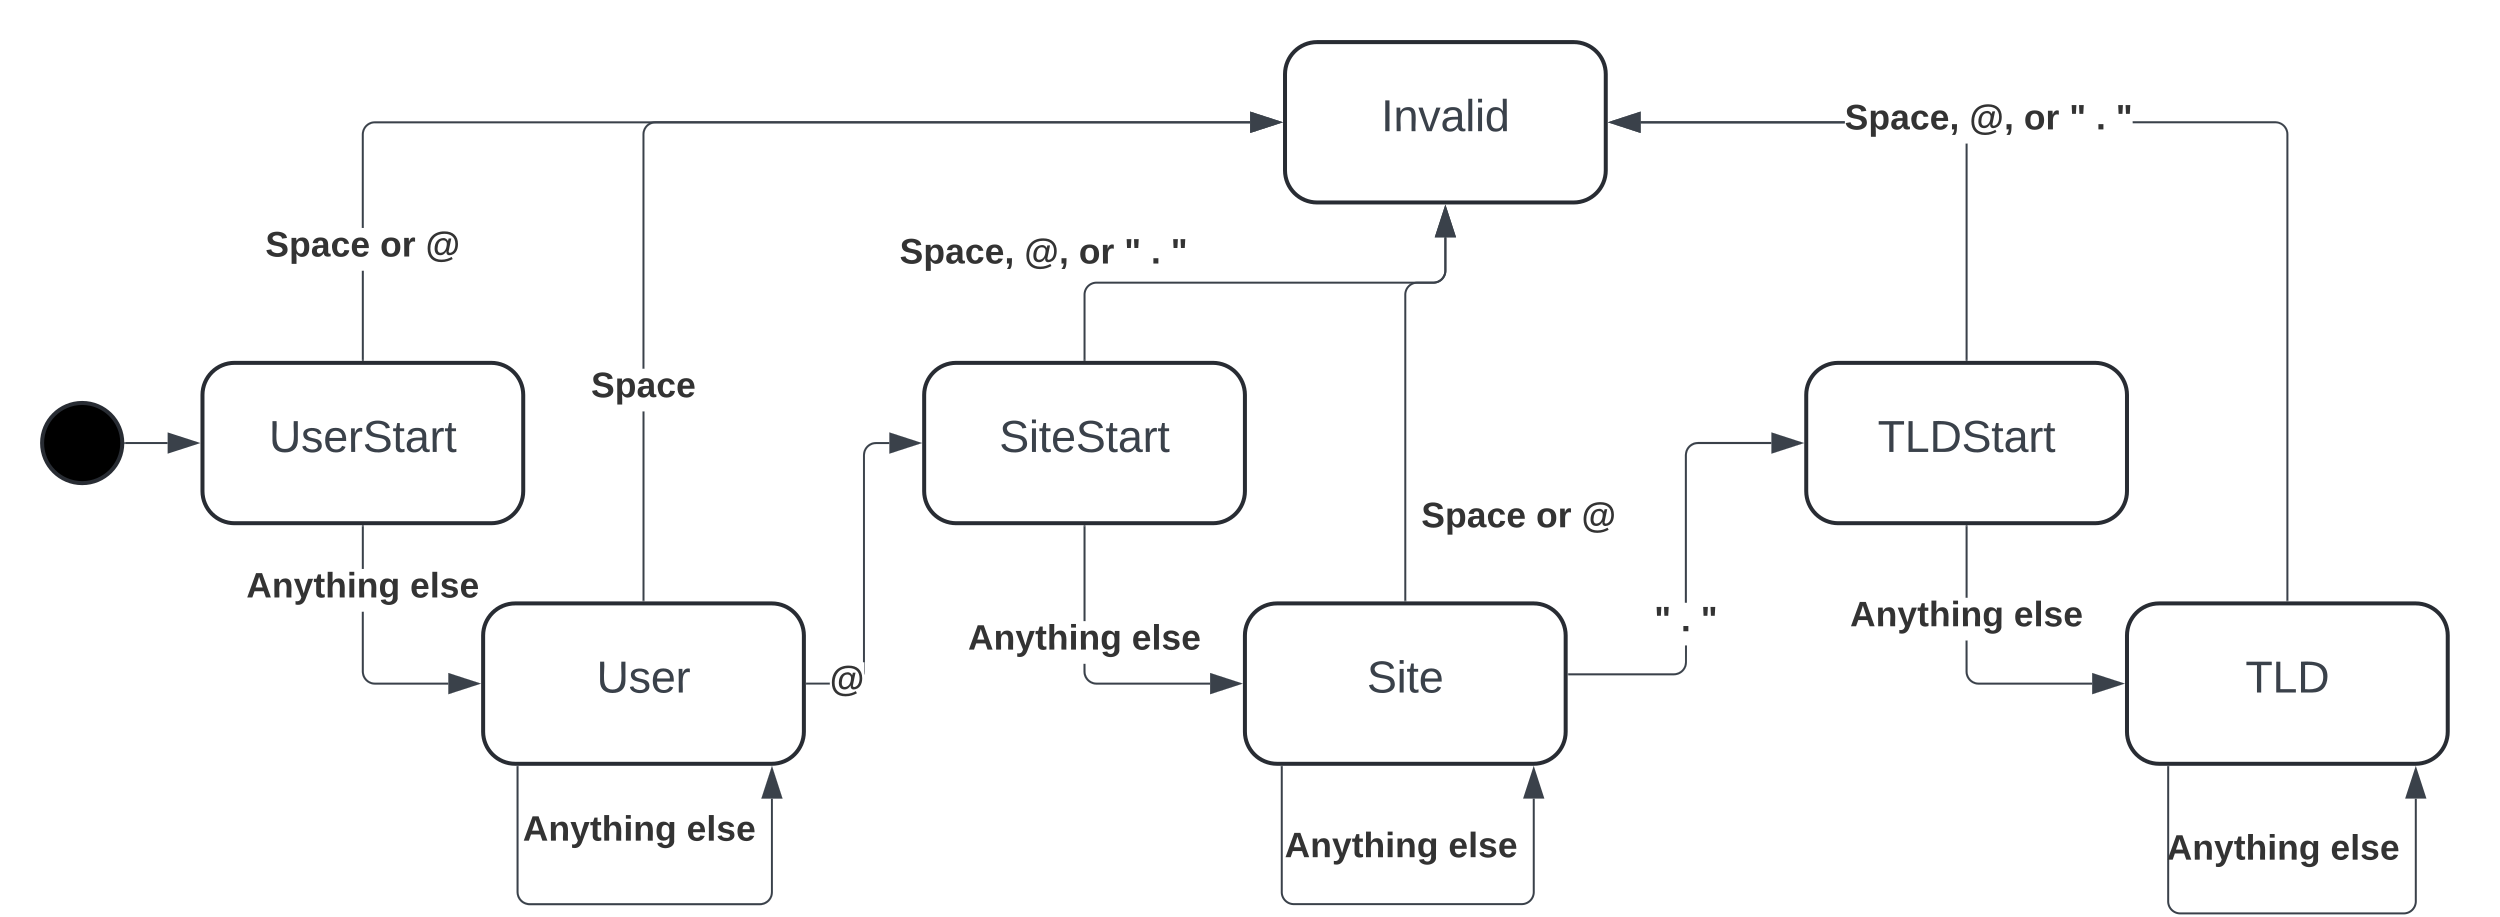 <svg xmlns="http://www.w3.org/2000/svg" xmlns:xlink="http://www.w3.org/1999/xlink" xmlns:lucid="lucid" width="1247.07" height="457.64"><g transform="translate(121 -299)" lucid:page-tab-id="vTy1JPFnXTtO"><path d="M-500 0h2000v1000H-500z" fill="#fff"/><path d="M-60 520c0 11.05-8.95 20-20 20s-20-8.95-20-20 8.95-20 20-20 20 8.95 20 20z" stroke="#282c33" stroke-width="2"/><path d="M-58.5 520h21.12" stroke="#3a414a" fill="none"/><path d="M-58.5 520.48h-.55l.05-.44-.02-.5h.53z" stroke="#3a414a" stroke-width=".05" fill="#3a414a"/><path d="M-22.62 520l-14.26 4.63v-9.26z" stroke="#3a414a" fill="#3a414a"/><path d="M136 600c-8.84 0-16 7.16-16 16v48c0 8.84 7.16 16 16 16h128c8.84 0 16-7.16 16-16v-48c0-8.84-7.16-16-16-16z" stroke="#282c33" stroke-width="2" fill="#fff"/><use xlink:href="#a" transform="matrix(1,0,0,1,128,608) translate(48.605 36.444)"/><path d="M137.66 743.98l.07.88.2.85.34.8.45.75.56.66.66.57.74.45.8.33.84.2.9.07h114.83l.88-.06.84-.2.8-.34.74-.45.67-.56.56-.65.46-.74.32-.8.2-.84.07-.88v-46.6h.94v46.64l-.08 1-.23.98-.4.94-.52.87-.66.78-.77.66-.87.53-.93.4-1 .23-1 .08h-114.9l-1-.08-.98-.24-.95-.4-.87-.52-.77-.66-.65-.77-.53-.86-.4-.94-.23-1-.1-.98V681.5h.96z" stroke="#3a414a" stroke-width=".05" fill="#3a414a"/><path d="M137.66 681.5h-.95v-.5h.96z" fill="#3a414a"/><path stroke="#3a414a" stroke-width=".05" fill="#3a414a"/><path d="M268.7 696.88h-9.27l4.63-14.26z" fill="#3a414a"/><path d="M269.35 697.36h-10.57l5.3-16.28zm-9.27-.95h7.97l-4-12.25z" stroke="#3a414a" stroke-width=".05" fill="#3a414a"/><use xlink:href="#b" transform="matrix(1,0,0,1,139.818,704.132) translate(0 14.222)"/><use xlink:href="#c" transform="matrix(1,0,0,1,139.818,704.132) translate(81.679 14.222)"/><path d="M292.92 640.48H281.5v-.96h11.42zm29.7-120h-6.6l-.88.06-.85.2-.8.34-.75.45-.66.56-.57.65-.45.74-.33.8-.2.84-.07.88v108l-.08 1-.14.58v-6.27h-.74V525.98l.08-1 .24-.98.4-.94.52-.87.66-.78.77-.66.86-.53.94-.4 1-.23.98-.08h6.64z" stroke="#3a414a" stroke-width=".05" fill="#3a414a"/><path d="M281.5 640.48h-.5v-.96h.5z" fill="#3a414a"/><path stroke="#3a414a" stroke-width=".05" fill="#3a414a"/><path d="M337.38 520l-14.26 4.63v-9.26z" fill="#3a414a"/><path d="M338.92 520l-16.28 5.3v-10.6zm-15.33 3.98l12.25-3.98-12.26-3.98z" stroke="#3a414a" stroke-width=".05" fill="#3a414a"/><use xlink:href="#d" transform="matrix(1,0,0,1,292.923,629.333) translate(0 14.222)"/><path d="M200.47 598.5h-.94v-94.26h.94zm302.15-238.02h-296.6l-.88.06-.85.2-.8.34-.75.45-.66.56-.57.65-.45.74-.33.8-.2.84-.08.88v116.9h-.94V365.97l.07-1 .24-.98.4-.94.52-.87.66-.78.77-.66.86-.53.94-.4 1-.23.98-.08h296.64z" stroke="#3a414a" stroke-width=".05" fill="#3a414a"/><path d="M200.47 599h-.94v-.5h.94z" fill="#3a414a"/><path stroke="#3a414a" stroke-width=".05" fill="#3a414a"/><path d="M517.38 360l-14.26 4.63v-9.26z" fill="#3a414a"/><path d="M518.92 360l-16.28 5.3v-10.6zm-15.33 3.98l12.25-3.98-12.26-3.98z" stroke="#3a414a" stroke-width=".05" fill="#3a414a"/><use xlink:href="#e" transform="matrix(1,0,0,1,173.852,482.911) translate(0 14.222)"/><path d="M536 320c-8.84 0-16 7.16-16 16v48c0 8.84 7.16 16 16 16h128c8.84 0 16-7.16 16-16v-48c0-8.84-7.16-16-16-16z" stroke="#282c33" stroke-width="2" fill="#fff"/><use xlink:href="#f" transform="matrix(1,0,0,1,528,328) translate(39.963 36.444)"/><path d="M-4 480c-8.84 0-16 7.16-16 16v48c0 8.84 7.16 16 16 16h128c8.84 0 16-7.16 16-16v-48c0-8.84-7.16-16-16-16z" stroke="#282c33" stroke-width="2" fill="#fff"/><use xlink:href="#g" transform="matrix(1,0,0,1,-12,488) translate(25.179 36.444)"/><path d="M60.48 633.98l.06.88.2.85.34.8.45.75.56.66.65.57.74.45.8.33.84.2.88.07h36.6v.96H65.98l-1-.08-.98-.24-.94-.4-.87-.52-.78-.66-.66-.77-.53-.86-.4-.94-.23-1-.08-.98v-29.88h.95zm0-51.17h-.95v-21.3h.95z" stroke="#3a414a" stroke-width=".05" fill="#3a414a"/><path d="M60.48 561.5h-.95v-.5h.95z" fill="#3a414a"/><path stroke="#3a414a" stroke-width=".05" fill="#3a414a"/><path d="M117.38 640l-14.26 4.63v-9.26z" fill="#3a414a"/><path d="M118.92 640l-16.28 5.3v-10.6zm-15.33 3.98l12.25-3.98-12.26-3.98z" stroke="#3a414a" stroke-width=".05" fill="#3a414a"/><use xlink:href="#b" transform="matrix(1,0,0,1,1.877,582.811) translate(0 14.222)"/><use xlink:href="#c" transform="matrix(1,0,0,1,1.877,582.811) translate(81.679 14.222)"/><path d="M60.48 478.5h-.95v-44.43h.95zM502.6 360.48H66.02l-.88.06-.85.2-.8.34-.75.45-.66.56-.57.65-.45.74-.33.8-.2.84-.07.88v46.7h-.95V366l.07-1 .24-.98.4-.94.52-.87.66-.78.77-.66.86-.53.94-.4 1-.23.98-.08h436.64z" stroke="#3a414a" stroke-width=".05" fill="#3a414a"/><path d="M60.48 479h-.95v-.5h.95z" fill="#3a414a"/><path stroke="#3a414a" stroke-width=".05" fill="#3a414a"/><path d="M517.38 360l-14.26 4.63v-9.26z" fill="#3a414a"/><path d="M518.92 360l-16.28 5.3v-10.6zm-15.33 3.98l12.25-3.98-12.26-3.98z" stroke="#3a414a" stroke-width=".05" fill="#3a414a"/><use xlink:href="#h" transform="matrix(1,0,0,1,11.383,412.733) translate(0 14.222)"/><use xlink:href="#i" transform="matrix(1,0,0,1,11.383,412.733) translate(57.235 14.222)"/><use xlink:href="#j" transform="matrix(1,0,0,1,11.383,412.733) translate(79.901 14.222)"/><path d="M516 600c-8.84 0-16 7.16-16 16v48c0 8.84 7.16 16 16 16h128c8.84 0 16-7.16 16-16v-48c0-8.84-7.16-16-16-16z" stroke="#282c33" stroke-width="2" fill="#fff"/><use xlink:href="#k" transform="matrix(1,0,0,1,508,608) translate(52.895 36.444)"/><path d="M518.38 681.5V744a6 6 0 0 0 6 6h113.7a6 6 0 0 0 6-6v-46.62" stroke="#3a414a" fill="none"/><path d="M518.86 681.5h-.96v-.5h.96z" stroke="#3a414a" stroke-width=".05" fill="#3a414a"/><path d="M644.07 682.62l4.63 14.26h-9.27z" stroke="#3a414a" fill="#3a414a"/><use xlink:href="#b" transform="matrix(1,0,0,1,519.818,712.388) translate(0 14.222)"/><use xlink:href="#c" transform="matrix(1,0,0,1,519.818,712.388) translate(81.679 14.222)"/><path d="M720.48 629.38l-.08 1-.24 1-.4.92-.52.87-.66.77-.77.66-.86.53-.94.4-1 .23-.98.08H661.5v-.95h52.48l.88-.08.85-.2.8-.33.75-.47.66-.56.57-.66.45-.73.33-.8.2-.84.07-.88v-8.33h.96zm42.14-108.9h-36.6l-.88.06-.85.2-.8.34-.75.45-.66.56-.57.65-.45.74-.33.8-.2.84-.07.88v73.67h-.96v-73.72l.08-1 .24-.98.4-.94.52-.87.66-.78.77-.66.86-.53.94-.4 1-.23.98-.08h36.64z" stroke="#3a414a" stroke-width=".05" fill="#3a414a"/><path d="M661.5 635.84h-.5v-.95h.5z" fill="#3a414a"/><path stroke="#3a414a" stroke-width=".05" fill="#3a414a"/><path d="M777.38 520l-14.26 4.63v-9.26z" fill="#3a414a"/><path d="M778.92 520l-16.28 5.3v-10.6zm-15.33 3.98l12.25-3.98-12.26-3.98z" stroke="#3a414a" stroke-width=".05" fill="#3a414a"/><use xlink:href="#l" transform="matrix(1,0,0,1,704.198,599.686) translate(0 14.222)"/><use xlink:href="#m" transform="matrix(1,0,0,1,704.198,599.686) translate(13.333 14.222)"/><use xlink:href="#n" transform="matrix(1,0,0,1,704.198,599.686) translate(23.21 14.222)"/><path d="M956 600c-8.84 0-16 7.16-16 16v48c0 8.84 7.16 16 16 16h128c8.84 0 16-7.16 16-16v-48c0-8.84-7.16-16-16-16z" stroke="#282c33" stroke-width="2" fill="#fff"/><use xlink:href="#o" transform="matrix(1,0,0,1,948,608) translate(51.074 36.444)"/><path d="M580 598.5V446a6 6 0 0 1 6-6h8a6 6 0 0 0 6-6v-16.62" stroke="#3a414a" fill="none"/><path d="M580.48 599h-.96v-.5h.96z" stroke="#3a414a" stroke-width=".05" fill="#3a414a"/><path d="M600 402.62l4.63 14.26h-9.26z" stroke="#3a414a" fill="#3a414a"/><use xlink:href="#h" transform="matrix(1,0,0,1,588,547.795) translate(0 14.222)"/><use xlink:href="#i" transform="matrix(1,0,0,1,588,547.795) translate(57.235 14.222)"/><use xlink:href="#j" transform="matrix(1,0,0,1,588,547.795) translate(79.901 14.222)"/><path d="M960.55 681.5v67.13a6 6 0 0 0 6 6h111.52a6 6 0 0 0 6-6V697.4" stroke="#3a414a" fill="none"/><path d="M961.03 681.5h-.95v-.5h.95z" stroke="#3a414a" stroke-width=".05" fill="#3a414a"/><path d="M1084.07 682.62l4.63 14.26h-9.27z" stroke="#3a414a" fill="#3a414a"/><use xlink:href="#b" transform="matrix(1,0,0,1,959.818,713.596) translate(0 14.222)"/><use xlink:href="#c" transform="matrix(1,0,0,1,959.818,713.596) translate(81.679 14.222)"/><path d="M1015 359.6l1 .24.94.4.87.52.78.66.66.77.53.86.4.94.23 1 .08.98V598.5h-.96V366.02l-.06-.88-.2-.85-.34-.8-.45-.75-.56-.66-.65-.57-.74-.45-.8-.33-.84-.2-.88-.07h-71.14v-.96h71.18zm-317.62.88v-.96h101.8v.96z" stroke="#3a414a" stroke-width=".05" fill="#3a414a"/><path d="M1020.48 599h-.96v-.5h.96z" fill="#3a414a"/><path stroke="#3a414a" stroke-width=".05" fill="#3a414a"/><path d="M696.88 364.63L682.62 360l14.26-4.63z" fill="#3a414a"/><path d="M697.36 365.3l-16.28-5.3 16.28-5.3zm-13.2-5.3l12.25 3.98v-7.96z" stroke="#3a414a" stroke-width=".05" fill="#3a414a"/><use xlink:href="#p" transform="matrix(1,0,0,1,799.187,349.333) translate(0 14.222)"/><use xlink:href="#q" transform="matrix(1,0,0,1,799.187,349.333) translate(62.173 14.222)"/><use xlink:href="#r" transform="matrix(1,0,0,1,799.187,349.333) translate(89.383 14.222)"/><use xlink:href="#s" transform="matrix(1,0,0,1,799.187,349.333) translate(112.049 14.222)"/><use xlink:href="#t" transform="matrix(1,0,0,1,799.187,349.333) translate(125.383 14.222)"/><use xlink:href="#n" transform="matrix(1,0,0,1,799.187,349.333) translate(135.259 14.222)"/><path d="M356 480c-8.84 0-16 7.16-16 16v48c0 8.84 7.16 16 16 16h128c8.84 0 16-7.16 16-16v-48c0-8.84-7.16-16-16-16z" stroke="#282c33" stroke-width="2" fill="#fff"/><use xlink:href="#u" transform="matrix(1,0,0,1,348,488) translate(29.469 36.444)"/><path d="M420.48 633.98l.06.88.2.85.34.8.45.75.56.66.65.57.74.45.8.33.84.2.88.07h56.6v.96h-56.64l-1-.08-.98-.24-.94-.4-.87-.52-.78-.66-.66-.77-.53-.86-.4-.94-.23-1-.08-.98v-3.87h.96zm0-25.16h-.96V561.5h.96z" stroke="#3a414a" stroke-width=".05" fill="#3a414a"/><path d="M420.48 561.5h-.96v-.5h.96z" fill="#3a414a"/><path stroke="#3a414a" stroke-width=".05" fill="#3a414a"/><path d="M497.38 640l-14.26 4.63v-9.26z" fill="#3a414a"/><path d="M498.92 640l-16.28 5.3v-10.6zm-15.33 3.98l12.25-3.98-12.26-3.98z" stroke="#3a414a" stroke-width=".05" fill="#3a414a"/><use xlink:href="#b" transform="matrix(1,0,0,1,361.877,608.82) translate(0 14.222)"/><use xlink:href="#c" transform="matrix(1,0,0,1,361.877,608.82) translate(81.679 14.222)"/><path d="M420 478.5V446a6 6 0 0 1 6-6h168a6 6 0 0 0 6-6v-16.62" stroke="#3a414a" fill="none"/><path d="M420.48 479h-.96v-.5h.96z" stroke="#3a414a" stroke-width=".05" fill="#3a414a"/><path d="M600 402.62l4.63 14.26h-9.26z" stroke="#3a414a" fill="#3a414a"/><g><use xlink:href="#p" transform="matrix(1,0,0,1,327.779,416.219) translate(0 14.222)"/><use xlink:href="#q" transform="matrix(1,0,0,1,327.779,416.219) translate(62.173 14.222)"/><use xlink:href="#r" transform="matrix(1,0,0,1,327.779,416.219) translate(89.383 14.222)"/><use xlink:href="#s" transform="matrix(1,0,0,1,327.779,416.219) translate(112.049 14.222)"/><use xlink:href="#t" transform="matrix(1,0,0,1,327.779,416.219) translate(125.383 14.222)"/><use xlink:href="#n" transform="matrix(1,0,0,1,327.779,416.219) translate(135.259 14.222)"/></g><path d="M796 480c-8.84 0-16 7.16-16 16v48c0 8.84 7.16 16 16 16h128c8.84 0 16-7.16 16-16v-48c0-8.84-7.16-16-16-16z" stroke="#282c33" stroke-width="2" fill="#fff"/><g><use xlink:href="#v" transform="matrix(1,0,0,1,788,488) translate(27.648 36.444)"/></g><path d="M860.48 633.98l.06.88.2.85.34.8.45.75.56.66.65.57.74.45.8.33.84.2.88.07h56.6v.96h-56.64l-1-.08-.98-.24-.94-.4-.87-.52-.78-.66-.66-.77-.53-.86-.4-.94-.23-1-.08-.98v-15.5h.96zm0-36.8h-.96V561.5h.96z" stroke="#3a414a" stroke-width=".05" fill="#3a414a"/><path d="M860.48 561.5h-.96v-.5h.96z" fill="#3a414a"/><path stroke="#3a414a" stroke-width=".05" fill="#3a414a"/><path d="M937.38 640l-14.26 4.63v-9.26z" fill="#3a414a"/><path d="M938.92 640l-16.28 5.3v-10.6zm-15.33 3.98l12.25-3.98-12.26-3.98z" stroke="#3a414a" stroke-width=".05" fill="#3a414a"/><g><use xlink:href="#b" transform="matrix(1,0,0,1,801.877,597.176) translate(0 14.222)"/><use xlink:href="#c" transform="matrix(1,0,0,1,801.877,597.176) translate(81.679 14.222)"/></g><path d="M860.48 478.5h-.96V370.67h.96zm-163.1-118.02v-.96h101.8v.96z" stroke="#3a414a" stroke-width=".05" fill="#3a414a"/><path d="M860.48 479h-.96v-.5h.96z" fill="#3a414a"/><path stroke="#3a414a" stroke-width=".05" fill="#3a414a"/><path d="M696.88 364.63L682.62 360l14.26-4.63z" fill="#3a414a"/><path d="M697.36 365.3l-16.28-5.3 16.28-5.3zm-13.2-5.3l12.25 3.98v-7.96z" stroke="#3a414a" stroke-width=".05" fill="#3a414a"/><defs><path fill="#3a414a" d="M232-93c-1 65-40 97-104 97C67 4 28-28 28-90v-158h33c8 89-33 224 67 224 102 0 64-133 71-224h33v155" id="w"/><path fill="#3a414a" d="M135-143c-3-34-86-38-87 0 15 53 115 12 119 90S17 21 10-45l28-5c4 36 97 45 98 0-10-56-113-15-118-90-4-57 82-63 122-42 12 7 21 19 24 35" id="x"/><path fill="#3a414a" d="M100-194c63 0 86 42 84 106H49c0 40 14 67 53 68 26 1 43-12 49-29l28 8c-11 28-37 45-77 45C44 4 14-33 15-96c1-61 26-98 85-98zm52 81c6-60-76-77-97-28-3 7-6 17-6 28h103" id="y"/><path fill="#3a414a" d="M114-163C36-179 61-72 57 0H25l-1-190h30c1 12-1 29 2 39 6-27 23-49 58-41v29" id="z"/><g id="a"><use transform="matrix(0.062,0,0,0.062,0,0)" xlink:href="#w"/><use transform="matrix(0.062,0,0,0.062,15.988,0)" xlink:href="#x"/><use transform="matrix(0.062,0,0,0.062,27.099,0)" xlink:href="#y"/><use transform="matrix(0.062,0,0,0.062,39.444,0)" xlink:href="#z"/></g><path fill="#333" d="M199 0l-22-63H83L61 0H9l90-248h61L250 0h-51zm-33-102l-36-108c-10 38-24 72-36 108h72" id="A"/><path fill="#333" d="M135-194c87-1 58 113 63 194h-50c-7-57 23-157-34-157-59 0-34 97-39 157H25l-1-190h47c2 12-1 28 3 38 12-26 28-41 61-42" id="B"/><path fill="#333" d="M123 10C108 53 80 86 19 72V37c35 8 53-11 59-39L3-190h52l48 148c12-52 28-100 44-148h51" id="C"/><path fill="#333" d="M115-3C79 11 28 4 28-45v-112H4v-33h27l15-45h31v45h36v33H77v99c-1 23 16 31 38 25v30" id="D"/><path fill="#333" d="M114-157C55-157 80-60 75 0H25v-261h50l-1 109c12-26 28-41 61-42 86-1 58 113 63 194h-50c-7-57 23-157-34-157" id="E"/><path fill="#333" d="M25-224v-37h50v37H25zM25 0v-190h50V0H25" id="F"/><path fill="#333" d="M195-6C206 82 75 100 31 46c-4-6-6-13-8-21l49-6c3 16 16 24 34 25 40 0 42-37 40-79-11 22-30 35-61 35-53 0-70-43-70-97 0-56 18-96 73-97 30 0 46 14 59 34l2-30h47zm-90-29c32 0 41-27 41-63 0-35-9-62-40-62-32 0-39 29-40 63 0 36 9 62 39 62" id="G"/><g id="b"><use transform="matrix(0.049,0,0,0.049,0,0)" xlink:href="#A"/><use transform="matrix(0.049,0,0,0.049,12.79,0)" xlink:href="#B"/><use transform="matrix(0.049,0,0,0.049,23.605,0)" xlink:href="#C"/><use transform="matrix(0.049,0,0,0.049,33.481,0)" xlink:href="#D"/><use transform="matrix(0.049,0,0,0.049,39.358,0)" xlink:href="#E"/><use transform="matrix(0.049,0,0,0.049,50.173,0)" xlink:href="#F"/><use transform="matrix(0.049,0,0,0.049,55.111,0)" xlink:href="#B"/><use transform="matrix(0.049,0,0,0.049,65.926,0)" xlink:href="#G"/></g><path fill="#333" d="M185-48c-13 30-37 53-82 52C43 2 14-33 14-96s30-98 90-98c62 0 83 45 84 108H66c0 31 8 55 39 56 18 0 30-7 34-22zm-45-69c5-46-57-63-70-21-2 6-4 13-4 21h74" id="H"/><path fill="#333" d="M25 0v-261h50V0H25" id="I"/><path fill="#333" d="M137-138c1-29-70-34-71-4 15 46 118 7 119 86 1 83-164 76-172 9l43-7c4 19 20 25 44 25 33 8 57-30 24-41C81-84 22-81 20-136c-2-80 154-74 161-7" id="J"/><g id="c"><use transform="matrix(0.049,0,0,0.049,0,0)" xlink:href="#H"/><use transform="matrix(0.049,0,0,0.049,9.877,0)" xlink:href="#I"/><use transform="matrix(0.049,0,0,0.049,14.815,0)" xlink:href="#J"/><use transform="matrix(0.049,0,0,0.049,24.691,0)" xlink:href="#H"/></g><path fill="#333" d="M192-256c86 0 138 45 138 129 0 61-26 109-84 114-27 2-36-18-34-42-11 22-31 42-62 42-41 0-58-28-58-68 0-58 29-104 88-107 26-1 39 14 48 30l7-26h27L235-53c-1 11 6 15 14 16 38-7 54-45 54-90 0-68-42-104-111-104-92 0-143 58-143 150C49-9 89 32 162 32c43 0 75-12 103-28l11 22c-32 17-67 31-116 31C71 57 21 7 21-81c0-109 65-175 171-175zM156-38c42-5 58-44 60-89 1-24-14-38-37-38-41 0-55 40-57 84-1 25 9 46 34 43" id="K"/><use transform="matrix(0.049,0,0,0.049,0,0)" xlink:href="#K" id="d"/><path fill="#333" d="M169-182c-1-43-94-46-97-3 18 66 151 10 154 114 3 95-165 93-204 36-6-8-10-19-12-30l50-8c3 46 112 56 116 5-17-69-150-10-154-114-4-87 153-88 188-35 5 8 8 18 10 28" id="L"/><path fill="#333" d="M135-194c53 0 70 44 70 98 0 56-19 98-73 100-31 1-45-17-59-34 3 33 2 69 2 105H25l-1-265h48c2 10 0 23 3 31 11-24 29-35 60-35zM114-30c33 0 39-31 40-66 0-38-9-64-40-64-56 0-55 130 0 130" id="M"/><path fill="#333" d="M133-34C117-15 103 5 69 4 32 3 11-16 11-54c-1-60 55-63 116-61 1-26-3-47-28-47-18 1-26 9-28 27l-52-2c7-38 36-58 82-57s74 22 75 68l1 82c-1 14 12 18 25 15v27c-30 8-71 5-69-32zm-48 3c29 0 43-24 42-57-32 0-66-3-65 30 0 17 8 27 23 27" id="N"/><path fill="#333" d="M190-63c-7 42-38 67-86 67-59 0-84-38-90-98-12-110 154-137 174-36l-49 2c-2-19-15-32-35-32-30 0-35 28-38 64-6 74 65 87 74 30" id="O"/><g id="e"><use transform="matrix(0.049,0,0,0.049,0,0)" xlink:href="#L"/><use transform="matrix(0.049,0,0,0.049,11.852,0)" xlink:href="#M"/><use transform="matrix(0.049,0,0,0.049,22.667,0)" xlink:href="#N"/><use transform="matrix(0.049,0,0,0.049,32.543,0)" xlink:href="#O"/><use transform="matrix(0.049,0,0,0.049,42.42,0)" xlink:href="#H"/></g><path fill="#3a414a" d="M33 0v-248h34V0H33" id="P"/><path fill="#3a414a" d="M117-194c89-4 53 116 60 194h-32v-121c0-31-8-49-39-48C34-167 62-67 57 0H25l-1-190h30c1 10-1 24 2 32 11-22 29-35 61-36" id="Q"/><path fill="#3a414a" d="M108 0H70L1-190h34L89-25l56-165h34" id="R"/><path fill="#3a414a" d="M141-36C126-15 110 5 73 4 37 3 15-17 15-53c-1-64 63-63 125-63 3-35-9-54-41-54-24 1-41 7-42 31l-33-3c5-37 33-52 76-52 45 0 72 20 72 64v82c-1 20 7 32 28 27v20c-31 9-61-2-59-35zM48-53c0 20 12 33 32 33 41-3 63-29 60-74-43 2-92-5-92 41" id="S"/><path fill="#3a414a" d="M24 0v-261h32V0H24" id="T"/><path fill="#3a414a" d="M24-231v-30h32v30H24zM24 0v-190h32V0H24" id="U"/><path fill="#3a414a" d="M85-194c31 0 48 13 60 33l-1-100h32l1 261h-30c-2-10 0-23-3-31C134-8 116 4 85 4 32 4 16-35 15-94c0-66 23-100 70-100zm9 24c-40 0-46 34-46 75 0 40 6 74 45 74 42 0 51-32 51-76 0-42-9-74-50-73" id="V"/><g id="f"><use transform="matrix(0.062,0,0,0.062,0,0)" xlink:href="#P"/><use transform="matrix(0.062,0,0,0.062,6.173,0)" xlink:href="#Q"/><use transform="matrix(0.062,0,0,0.062,18.519,0)" xlink:href="#R"/><use transform="matrix(0.062,0,0,0.062,29.63,0)" xlink:href="#S"/><use transform="matrix(0.062,0,0,0.062,41.975,0)" xlink:href="#T"/><use transform="matrix(0.062,0,0,0.062,46.852,0)" xlink:href="#U"/><use transform="matrix(0.062,0,0,0.062,51.728,0)" xlink:href="#V"/></g><path fill="#3a414a" d="M185-189c-5-48-123-54-124 2 14 75 158 14 163 119 3 78-121 87-175 55-17-10-28-26-33-46l33-7c5 56 141 63 141-1 0-78-155-14-162-118-5-82 145-84 179-34 5 7 8 16 11 25" id="W"/><path fill="#3a414a" d="M59-47c-2 24 18 29 38 22v24C64 9 27 4 27-40v-127H5v-23h24l9-43h21v43h35v23H59v120" id="X"/><g id="g"><use transform="matrix(0.062,0,0,0.062,0,0)" xlink:href="#w"/><use transform="matrix(0.062,0,0,0.062,15.988,0)" xlink:href="#x"/><use transform="matrix(0.062,0,0,0.062,27.099,0)" xlink:href="#y"/><use transform="matrix(0.062,0,0,0.062,39.444,0)" xlink:href="#z"/><use transform="matrix(0.062,0,0,0.062,46.79,0)" xlink:href="#W"/><use transform="matrix(0.062,0,0,0.062,61.605,0)" xlink:href="#X"/><use transform="matrix(0.062,0,0,0.062,67.778,0)" xlink:href="#S"/><use transform="matrix(0.062,0,0,0.062,80.123,0)" xlink:href="#z"/><use transform="matrix(0.062,0,0,0.062,87.469,0)" xlink:href="#X"/></g><g id="h"><use transform="matrix(0.049,0,0,0.049,0,0)" xlink:href="#L"/><use transform="matrix(0.049,0,0,0.049,11.852,0)" xlink:href="#M"/><use transform="matrix(0.049,0,0,0.049,22.667,0)" xlink:href="#N"/><use transform="matrix(0.049,0,0,0.049,32.543,0)" xlink:href="#O"/><use transform="matrix(0.049,0,0,0.049,42.42,0)" xlink:href="#H"/></g><path fill="#333" d="M110-194c64 0 96 36 96 99 0 64-35 99-97 99-61 0-95-36-95-99 0-62 34-99 96-99zm-1 164c35 0 45-28 45-65 0-40-10-65-43-65-34 0-45 26-45 65 0 36 10 65 43 65" id="Y"/><path fill="#333" d="M135-150c-39-12-60 13-60 57V0H25l-1-190h47c2 13-1 29 3 40 6-28 27-53 61-41v41" id="Z"/><g id="i"><use transform="matrix(0.049,0,0,0.049,0,0)" xlink:href="#Y"/><use transform="matrix(0.049,0,0,0.049,10.815,0)" xlink:href="#Z"/></g><use transform="matrix(0.049,0,0,0.049,0,0)" xlink:href="#K" id="j"/><g id="k"><use transform="matrix(0.062,0,0,0.062,0,0)" xlink:href="#W"/><use transform="matrix(0.062,0,0,0.062,14.815,0)" xlink:href="#U"/><use transform="matrix(0.062,0,0,0.062,19.691,0)" xlink:href="#X"/><use transform="matrix(0.062,0,0,0.062,25.864,0)" xlink:href="#y"/></g><path fill="#333" d="M142-158h-39l-4-90h48zm-75 0H28l-4-90h48" id="aa"/><use transform="matrix(0.049,0,0,0.049,0,0)" xlink:href="#aa" id="l"/><path fill="#333" d="M24 0v-54h51V0H24" id="ab"/><use transform="matrix(0.049,0,0,0.049,0,0)" xlink:href="#ab" id="m"/><use transform="matrix(0.049,0,0,0.049,0,0)" xlink:href="#aa" id="n"/><path fill="#3a414a" d="M127-220V0H93v-220H8v-28h204v28h-85" id="ac"/><path fill="#3a414a" d="M30 0v-248h33v221h125V0H30" id="ad"/><path fill="#3a414a" d="M30-248c118-7 216 8 213 122C240-48 200 0 122 0H30v-248zM63-27c89 8 146-16 146-99s-60-101-146-95v194" id="ae"/><g id="o"><use transform="matrix(0.062,0,0,0.062,0,0)" xlink:href="#ac"/><use transform="matrix(0.062,0,0,0.062,13.519,0)" xlink:href="#ad"/><use transform="matrix(0.062,0,0,0.062,25.864,0)" xlink:href="#ae"/></g><path fill="#333" d="M76-54c-1 42 2 86-19 110H24C36 42 46 24 48 0H25v-54h51" id="af"/><g id="p"><use transform="matrix(0.049,0,0,0.049,0,0)" xlink:href="#L"/><use transform="matrix(0.049,0,0,0.049,11.852,0)" xlink:href="#M"/><use transform="matrix(0.049,0,0,0.049,22.667,0)" xlink:href="#N"/><use transform="matrix(0.049,0,0,0.049,32.543,0)" xlink:href="#O"/><use transform="matrix(0.049,0,0,0.049,42.42,0)" xlink:href="#H"/><use transform="matrix(0.049,0,0,0.049,52.296,0)" xlink:href="#af"/></g><g id="q"><use transform="matrix(0.049,0,0,0.049,0,0)" xlink:href="#K"/><use transform="matrix(0.049,0,0,0.049,17.333,0)" xlink:href="#af"/></g><g id="r"><use transform="matrix(0.049,0,0,0.049,0,0)" xlink:href="#Y"/><use transform="matrix(0.049,0,0,0.049,10.815,0)" xlink:href="#Z"/></g><use transform="matrix(0.049,0,0,0.049,0,0)" xlink:href="#aa" id="s"/><use transform="matrix(0.049,0,0,0.049,0,0)" xlink:href="#ab" id="t"/><g id="u"><use transform="matrix(0.062,0,0,0.062,0,0)" xlink:href="#W"/><use transform="matrix(0.062,0,0,0.062,14.815,0)" xlink:href="#U"/><use transform="matrix(0.062,0,0,0.062,19.691,0)" xlink:href="#X"/><use transform="matrix(0.062,0,0,0.062,25.864,0)" xlink:href="#y"/><use transform="matrix(0.062,0,0,0.062,38.21,0)" xlink:href="#W"/><use transform="matrix(0.062,0,0,0.062,53.025,0)" xlink:href="#X"/><use transform="matrix(0.062,0,0,0.062,59.198,0)" xlink:href="#S"/><use transform="matrix(0.062,0,0,0.062,71.543,0)" xlink:href="#z"/><use transform="matrix(0.062,0,0,0.062,78.889,0)" xlink:href="#X"/></g><g id="v"><use transform="matrix(0.062,0,0,0.062,0,0)" xlink:href="#ac"/><use transform="matrix(0.062,0,0,0.062,13.519,0)" xlink:href="#ad"/><use transform="matrix(0.062,0,0,0.062,25.864,0)" xlink:href="#ae"/><use transform="matrix(0.062,0,0,0.062,41.852,0)" xlink:href="#W"/><use transform="matrix(0.062,0,0,0.062,56.667,0)" xlink:href="#X"/><use transform="matrix(0.062,0,0,0.062,62.84,0)" xlink:href="#S"/><use transform="matrix(0.062,0,0,0.062,75.185,0)" xlink:href="#z"/><use transform="matrix(0.062,0,0,0.062,82.531,0)" xlink:href="#X"/></g></defs></g></svg>